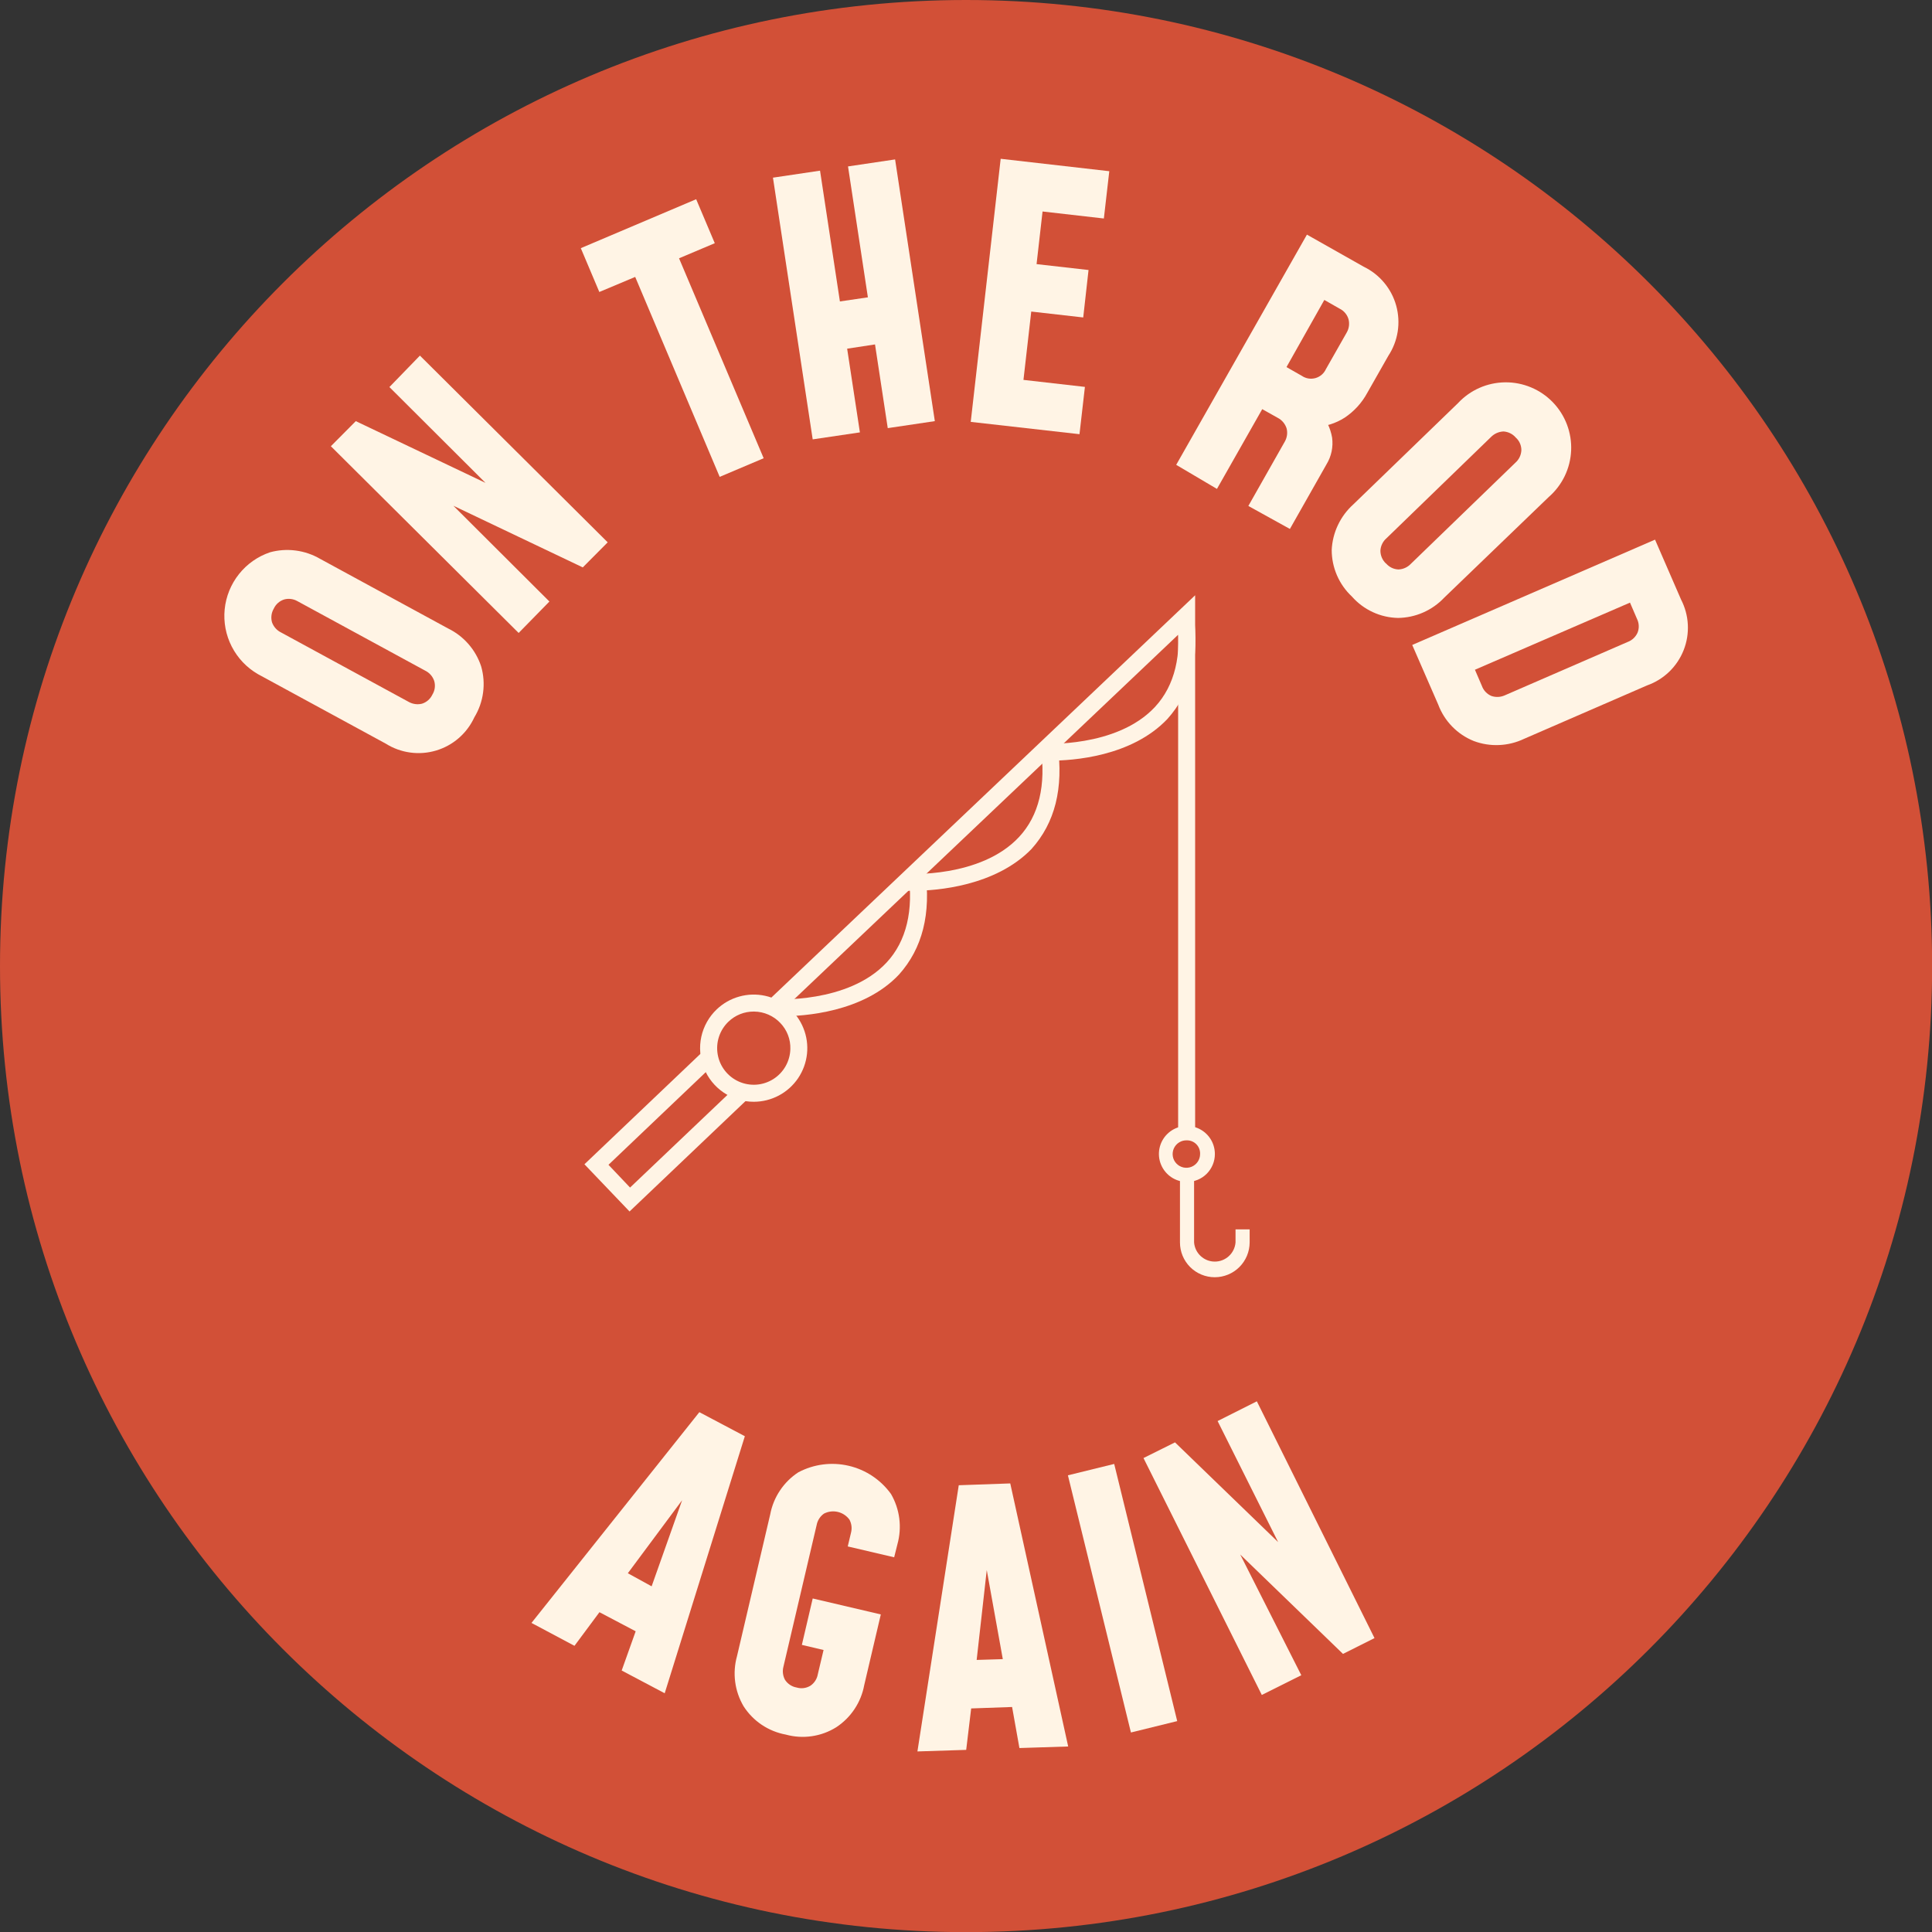 <svg width="120" height="120" viewBox="0 0 120 120" fill="none" xmlns="http://www.w3.org/2000/svg">
<rect x="0" y="0" width="120" height="120" fill="#333333" stroke="none"/>
<g clip-path="url(#clip0_140_198)">
<path d="M60.004 120.008C93.143 120.008 120.008 93.143 120.008 60.004C120.008 26.865 93.143 0 60.004 0C26.865 0 0 26.865 0 60.004C0 93.143 26.865 120.008 60.004 120.008Z" fill="#D25037"/>
<path d="M39.102 75.247L36.3 72.315L43.714 65.258L44.437 66.022L37.794 72.348L39.134 73.761L45.785 67.434L46.508 68.198L39.102 75.247Z" fill="#FFF4E5"/>
<path d="M46.816 68.433C46.15 68.434 45.5 68.235 44.948 67.862C44.397 67.489 43.97 66.959 43.722 66.341C43.475 65.723 43.419 65.045 43.56 64.394C43.702 63.744 44.036 63.151 44.518 62.692C44.912 62.317 45.392 62.044 45.916 61.898C46.44 61.751 46.991 61.735 47.523 61.851C48.054 61.967 48.549 62.211 48.964 62.562C49.38 62.914 49.702 63.362 49.904 63.867C50.107 64.372 50.182 64.918 50.124 65.459C50.066 66 49.876 66.518 49.572 66.969C49.267 67.419 48.856 67.789 48.376 68.044C47.896 68.299 47.36 68.433 46.816 68.433ZM46.816 62.83C46.232 62.827 45.67 63.051 45.249 63.455C44.978 63.713 44.775 64.034 44.658 64.389C44.541 64.743 44.513 65.122 44.577 65.49C44.64 65.859 44.794 66.205 45.024 66.5C45.254 66.795 45.553 67.028 45.894 67.18C46.236 67.332 46.61 67.397 46.983 67.37C47.355 67.343 47.716 67.224 48.032 67.024C48.348 66.825 48.609 66.55 48.794 66.225C48.979 65.9 49.08 65.534 49.09 65.161C49.1 64.862 49.05 64.564 48.942 64.285C48.835 64.006 48.672 63.752 48.465 63.537C48.255 63.316 48.003 63.14 47.724 63.019C47.445 62.897 47.145 62.833 46.841 62.83H46.816Z" fill="#FFF4E5"/>
<path d="M74.232 70.748H73.176V39.426L48.383 62.96L47.661 62.197L74.232 36.974V70.748Z" fill="#FFF4E5"/>
<path d="M65.226 47.246C64.901 47.246 64.706 47.246 64.665 47.246L64.739 46.191C64.779 46.191 69.351 46.475 71.739 43.909C72.973 42.577 73.428 40.66 73.095 38.306L74.134 38.159C74.516 40.88 73.972 43.032 72.51 44.656C70.285 47.003 66.623 47.246 65.226 47.246Z" fill="#FFF4E5"/>
<path d="M56.772 55.327C56.456 55.327 56.252 55.327 56.212 55.327L56.285 54.279C56.334 54.279 60.906 54.555 63.293 51.989C64.528 50.665 64.982 48.781 64.641 46.386L65.689 46.239C66.07 48.968 65.526 51.112 64.065 52.736C61.831 55.042 58.169 55.327 56.772 55.327Z" fill="#FFF4E5"/>
<path d="M48.546 63.122C48.229 63.122 48.026 63.122 47.985 63.122L48.059 62.067C48.107 62.067 52.679 62.351 55.067 59.785C56.301 58.461 56.756 56.536 56.415 54.181L57.462 54.035C57.844 56.756 57.292 58.908 55.838 60.532C53.629 62.879 49.942 63.122 48.546 63.122Z" fill="#FFF4E5"/>
<path d="M73.728 73.411C73.383 73.413 73.046 73.312 72.759 73.122C72.472 72.931 72.248 72.66 72.116 72.342C71.983 72.025 71.948 71.674 72.015 71.337C72.082 70.999 72.247 70.688 72.491 70.445C72.734 70.201 73.045 70.035 73.383 69.969C73.721 69.902 74.071 69.937 74.389 70.07C74.706 70.202 74.978 70.426 75.168 70.713C75.358 71 75.459 71.337 75.458 71.682C75.458 72.14 75.275 72.58 74.951 72.905C74.627 73.229 74.187 73.411 73.728 73.411ZM73.728 70.829C73.558 70.821 73.389 70.864 73.244 70.953C73.098 71.041 72.983 71.171 72.912 71.326C72.841 71.481 72.818 71.654 72.846 71.822C72.874 71.99 72.952 72.145 73.07 72.269C73.187 72.392 73.339 72.477 73.505 72.514C73.672 72.55 73.845 72.536 74.004 72.473C74.162 72.409 74.297 72.3 74.393 72.159C74.489 72.018 74.54 71.852 74.54 71.682C74.545 71.572 74.528 71.462 74.49 71.358C74.452 71.255 74.393 71.161 74.317 71.081C74.241 71.001 74.15 70.938 74.048 70.894C73.947 70.851 73.838 70.829 73.728 70.829Z" fill="#FFF4E5"/>
<path d="M75.45 79.331C74.877 79.331 74.327 79.104 73.922 78.699C73.517 78.294 73.29 77.744 73.29 77.171V72.973H74.167V77.171C74.192 77.495 74.339 77.797 74.578 78.017C74.816 78.238 75.129 78.36 75.454 78.36C75.778 78.36 76.091 78.238 76.33 78.017C76.568 77.797 76.715 77.495 76.741 77.171V76.359H77.618V77.171C77.616 77.745 77.386 78.294 76.98 78.699C76.574 79.104 76.023 79.331 75.45 79.331Z" fill="#FFF4E5"/>
<path d="M29.462 44.555C29.235 45.048 28.905 45.487 28.495 45.843C28.085 46.199 27.604 46.463 27.083 46.618C26.563 46.773 26.016 46.815 25.478 46.741C24.94 46.668 24.424 46.48 23.964 46.191L16.021 41.872C15.326 41.47 14.762 40.877 14.396 40.163C14.029 39.449 13.876 38.645 13.955 37.846C14.034 37.048 14.342 36.289 14.841 35.661C15.34 35.032 16.01 34.561 16.77 34.304C17.29 34.161 17.834 34.124 18.369 34.195C18.904 34.265 19.42 34.441 19.886 34.713L27.828 39.033C28.312 39.268 28.743 39.598 29.096 40.003C29.45 40.408 29.718 40.88 29.886 41.392C30.038 41.919 30.078 42.473 30.005 43.017C29.933 43.562 29.747 44.085 29.462 44.555ZM26.854 43.147C26.933 43.02 26.984 42.877 27.004 42.729C27.023 42.58 27.011 42.429 26.967 42.286C26.872 42.011 26.672 41.784 26.411 41.656L18.468 37.336C18.224 37.198 17.935 37.16 17.663 37.23C17.52 37.273 17.387 37.346 17.274 37.444C17.161 37.542 17.07 37.663 17.007 37.799C16.931 37.927 16.882 38.068 16.863 38.215C16.844 38.361 16.854 38.511 16.895 38.653C16.993 38.929 17.196 39.156 17.459 39.284L25.401 43.604C25.647 43.737 25.934 43.775 26.206 43.709C26.348 43.666 26.478 43.593 26.589 43.496C26.701 43.4 26.791 43.281 26.854 43.147Z" fill="#FFF4E5"/>
<path d="M32.214 39.314L20.551 27.716L22.099 26.158L32.298 31.012L31.755 31.587L24.187 24.041L26.082 22.087L37.745 33.685L36.197 35.242L26.015 30.391L26.558 29.815L34.125 37.362L32.214 39.314Z" fill="#FFF4E5"/>
<path d="M44.701 29.619L39.453 17.2L37.225 18.136L36.075 15.414L43.24 12.374L44.396 15.106L42.176 16.043L47.433 28.462L44.701 29.619Z" fill="#FFF4E5"/>
<path d="M50.478 27.29L48.01 11.035L50.934 10.6L52.168 18.723L53.906 18.468L52.672 10.337L55.596 9.902L58.064 26.157L55.14 26.592L54.349 21.393L52.618 21.657L53.41 26.856L50.478 27.29Z" fill="#FFF4E5"/>
<path d="M68.9 10.634L68.563 13.571L64.755 13.136L64.383 16.405L67.611 16.771L67.281 19.718L64.053 19.351L63.569 23.596L67.386 24.031L67.049 26.968L60.294 26.204L62.154 9.863L68.9 10.634Z" fill="#FFF4E5"/>
<path d="M73.056 28.872L81.176 14.573L84.706 16.568C85.195 16.805 85.628 17.143 85.975 17.561C86.323 17.978 86.578 18.465 86.722 18.989C86.866 19.513 86.897 20.061 86.813 20.598C86.728 21.134 86.53 21.647 86.231 22.101L84.932 24.387C84.595 25.015 84.109 25.551 83.515 25.945C82.962 26.299 82.325 26.498 81.67 26.522L81.95 25.576C82.362 26.023 82.636 26.579 82.739 27.179C82.818 27.758 82.695 28.346 82.389 28.845L80.118 32.854L77.537 31.426L79.808 27.416C79.945 27.171 79.983 26.883 79.914 26.611C79.869 26.469 79.797 26.337 79.701 26.223C79.605 26.109 79.487 26.015 79.354 25.948L78.4 25.413L75.587 30.367L73.056 28.872ZM79.906 22.801L80.859 23.344C80.981 23.428 81.12 23.483 81.266 23.508C81.412 23.532 81.562 23.523 81.704 23.484C81.847 23.444 81.979 23.373 82.092 23.277C82.204 23.181 82.294 23.061 82.355 22.927L83.655 20.64C83.792 20.395 83.83 20.107 83.761 19.835C83.721 19.692 83.651 19.559 83.555 19.445C83.46 19.331 83.342 19.238 83.209 19.173L82.256 18.63L79.906 22.801Z" fill="#FFF4E5"/>
<path d="M83.972 37.055C83.574 36.684 83.257 36.234 83.041 35.735C82.825 35.236 82.714 34.698 82.715 34.154C82.741 33.617 82.873 33.09 83.105 32.604C83.336 32.119 83.661 31.684 84.061 31.325L90.554 25.044C90.93 24.64 91.383 24.316 91.888 24.093C92.392 23.87 92.936 23.753 93.488 23.747C94.039 23.741 94.586 23.848 95.095 24.061C95.604 24.273 96.064 24.587 96.447 24.983C96.831 25.38 97.129 25.85 97.325 26.365C97.521 26.881 97.61 27.431 97.586 27.982C97.562 28.532 97.427 29.073 97.187 29.57C96.948 30.066 96.61 30.509 96.194 30.871L89.705 37.12C89.336 37.512 88.892 37.825 88.399 38.042C87.906 38.259 87.375 38.374 86.837 38.381C86.293 38.371 85.758 38.248 85.265 38.019C84.772 37.791 84.331 37.462 83.972 37.055ZM86.093 34.999C86.189 35.111 86.307 35.202 86.439 35.266C86.572 35.33 86.716 35.365 86.864 35.37C87.155 35.359 87.43 35.233 87.63 35.021L94.123 28.74C94.234 28.643 94.323 28.525 94.387 28.392C94.451 28.26 94.487 28.116 94.495 27.97C94.497 27.82 94.467 27.673 94.407 27.536C94.348 27.4 94.259 27.278 94.148 27.179C94.052 27.067 93.935 26.975 93.802 26.91C93.67 26.845 93.526 26.807 93.379 26.799C93.086 26.813 92.809 26.938 92.604 27.148L86.119 33.43C86.007 33.526 85.916 33.644 85.851 33.776C85.786 33.908 85.748 34.052 85.74 34.199C85.739 34.351 85.77 34.501 85.831 34.64C85.891 34.779 85.98 34.904 86.092 35.007L86.093 34.999Z" fill="#FFF4E5"/>
<path d="M87.716 40.06L102.797 33.518L104.412 37.236C104.662 37.719 104.806 38.249 104.834 38.792C104.862 39.334 104.774 39.877 104.574 40.382C104.375 40.887 104.069 41.344 103.679 41.722C103.288 42.099 102.821 42.388 102.308 42.57L94.664 45.89C94.178 46.122 93.65 46.253 93.112 46.276C92.574 46.3 92.037 46.214 91.533 46.024C91.029 45.82 90.573 45.514 90.194 45.124C89.815 44.735 89.521 44.271 89.33 43.762L87.716 40.06ZM91.611 41.599L92.044 42.605C92.094 42.745 92.173 42.873 92.276 42.98C92.378 43.088 92.502 43.173 92.64 43.23C92.905 43.319 93.194 43.306 93.451 43.195L101.095 39.874C101.231 39.824 101.356 39.746 101.462 39.647C101.568 39.547 101.653 39.428 101.712 39.295C101.767 39.157 101.792 39.01 101.785 38.861C101.779 38.713 101.742 38.568 101.675 38.435L101.242 37.43L91.611 41.599Z" fill="#FFF4E5"/>
<path d="M33.011 100.803L43.438 87.712L46.264 89.206L41.286 105.172L38.614 103.759L39.483 101.322L37.233 100.137L35.682 102.224L33.011 100.803ZM38.996 97.717L40.474 98.529L42.812 91.927L43.162 92.113L38.996 97.717Z" fill="#FFF4E5"/>
<path d="M48.806 107.738C48.271 107.639 47.763 107.432 47.311 107.129C46.86 106.826 46.476 106.433 46.183 105.975C45.91 105.511 45.733 104.996 45.663 104.462C45.593 103.927 45.632 103.384 45.777 102.865L47.839 94.062C47.939 93.531 48.145 93.026 48.446 92.577C48.745 92.127 49.133 91.743 49.585 91.448C50.546 90.939 51.658 90.795 52.717 91.043C53.775 91.29 54.708 91.913 55.343 92.796C55.613 93.263 55.788 93.779 55.856 94.315C55.924 94.85 55.885 95.394 55.741 95.914L55.538 96.726L52.655 96.052L52.858 95.199C52.929 94.926 52.894 94.636 52.761 94.387C52.584 94.146 52.328 93.976 52.038 93.908C51.747 93.839 51.442 93.877 51.177 94.014C50.938 94.183 50.775 94.44 50.722 94.728L48.66 103.523C48.589 103.796 48.623 104.086 48.757 104.335C48.838 104.461 48.944 104.568 49.068 104.65C49.193 104.733 49.333 104.789 49.48 104.814C49.623 104.857 49.774 104.87 49.922 104.85C50.071 104.83 50.213 104.779 50.341 104.701C50.46 104.619 50.561 104.515 50.639 104.393C50.718 104.272 50.771 104.136 50.795 103.994L51.153 102.484L49.805 102.167L50.479 99.284L54.709 100.275L53.678 104.668C53.58 105.199 53.375 105.704 53.076 106.153C52.778 106.602 52.391 106.987 51.94 107.283C51.478 107.572 50.96 107.761 50.421 107.839C49.881 107.918 49.331 107.883 48.806 107.738Z" fill="#FFF4E5"/>
<path d="M56.983 108.785L59.55 92.251L62.749 92.138L66.347 108.477L63.318 108.574L62.863 106.024L60.321 106.114L60.012 108.688L56.983 108.785ZM60.662 103.101L62.286 103.052L61.044 96.157H61.442L60.662 103.101Z" fill="#FFF4E5"/>
<path d="M73.119 106.901L70.244 107.608L66.33 91.634L69.205 90.928L73.119 106.901Z" fill="#FFF4E5"/>
<path d="M78.373 105.277L71.024 90.562L72.981 89.588L81.102 97.441L80.403 97.814L75.628 88.264L78.065 87.038L85.373 101.745L83.416 102.727L75.295 94.874L75.994 94.501L80.826 104.051L78.373 105.277Z" fill="#FFF4E5"/>
</g>
<defs>
<clipPath id="clip0_140_198">
<rect width="120" height="120" fill="white"/>
</clipPath>
</defs>
</svg>
